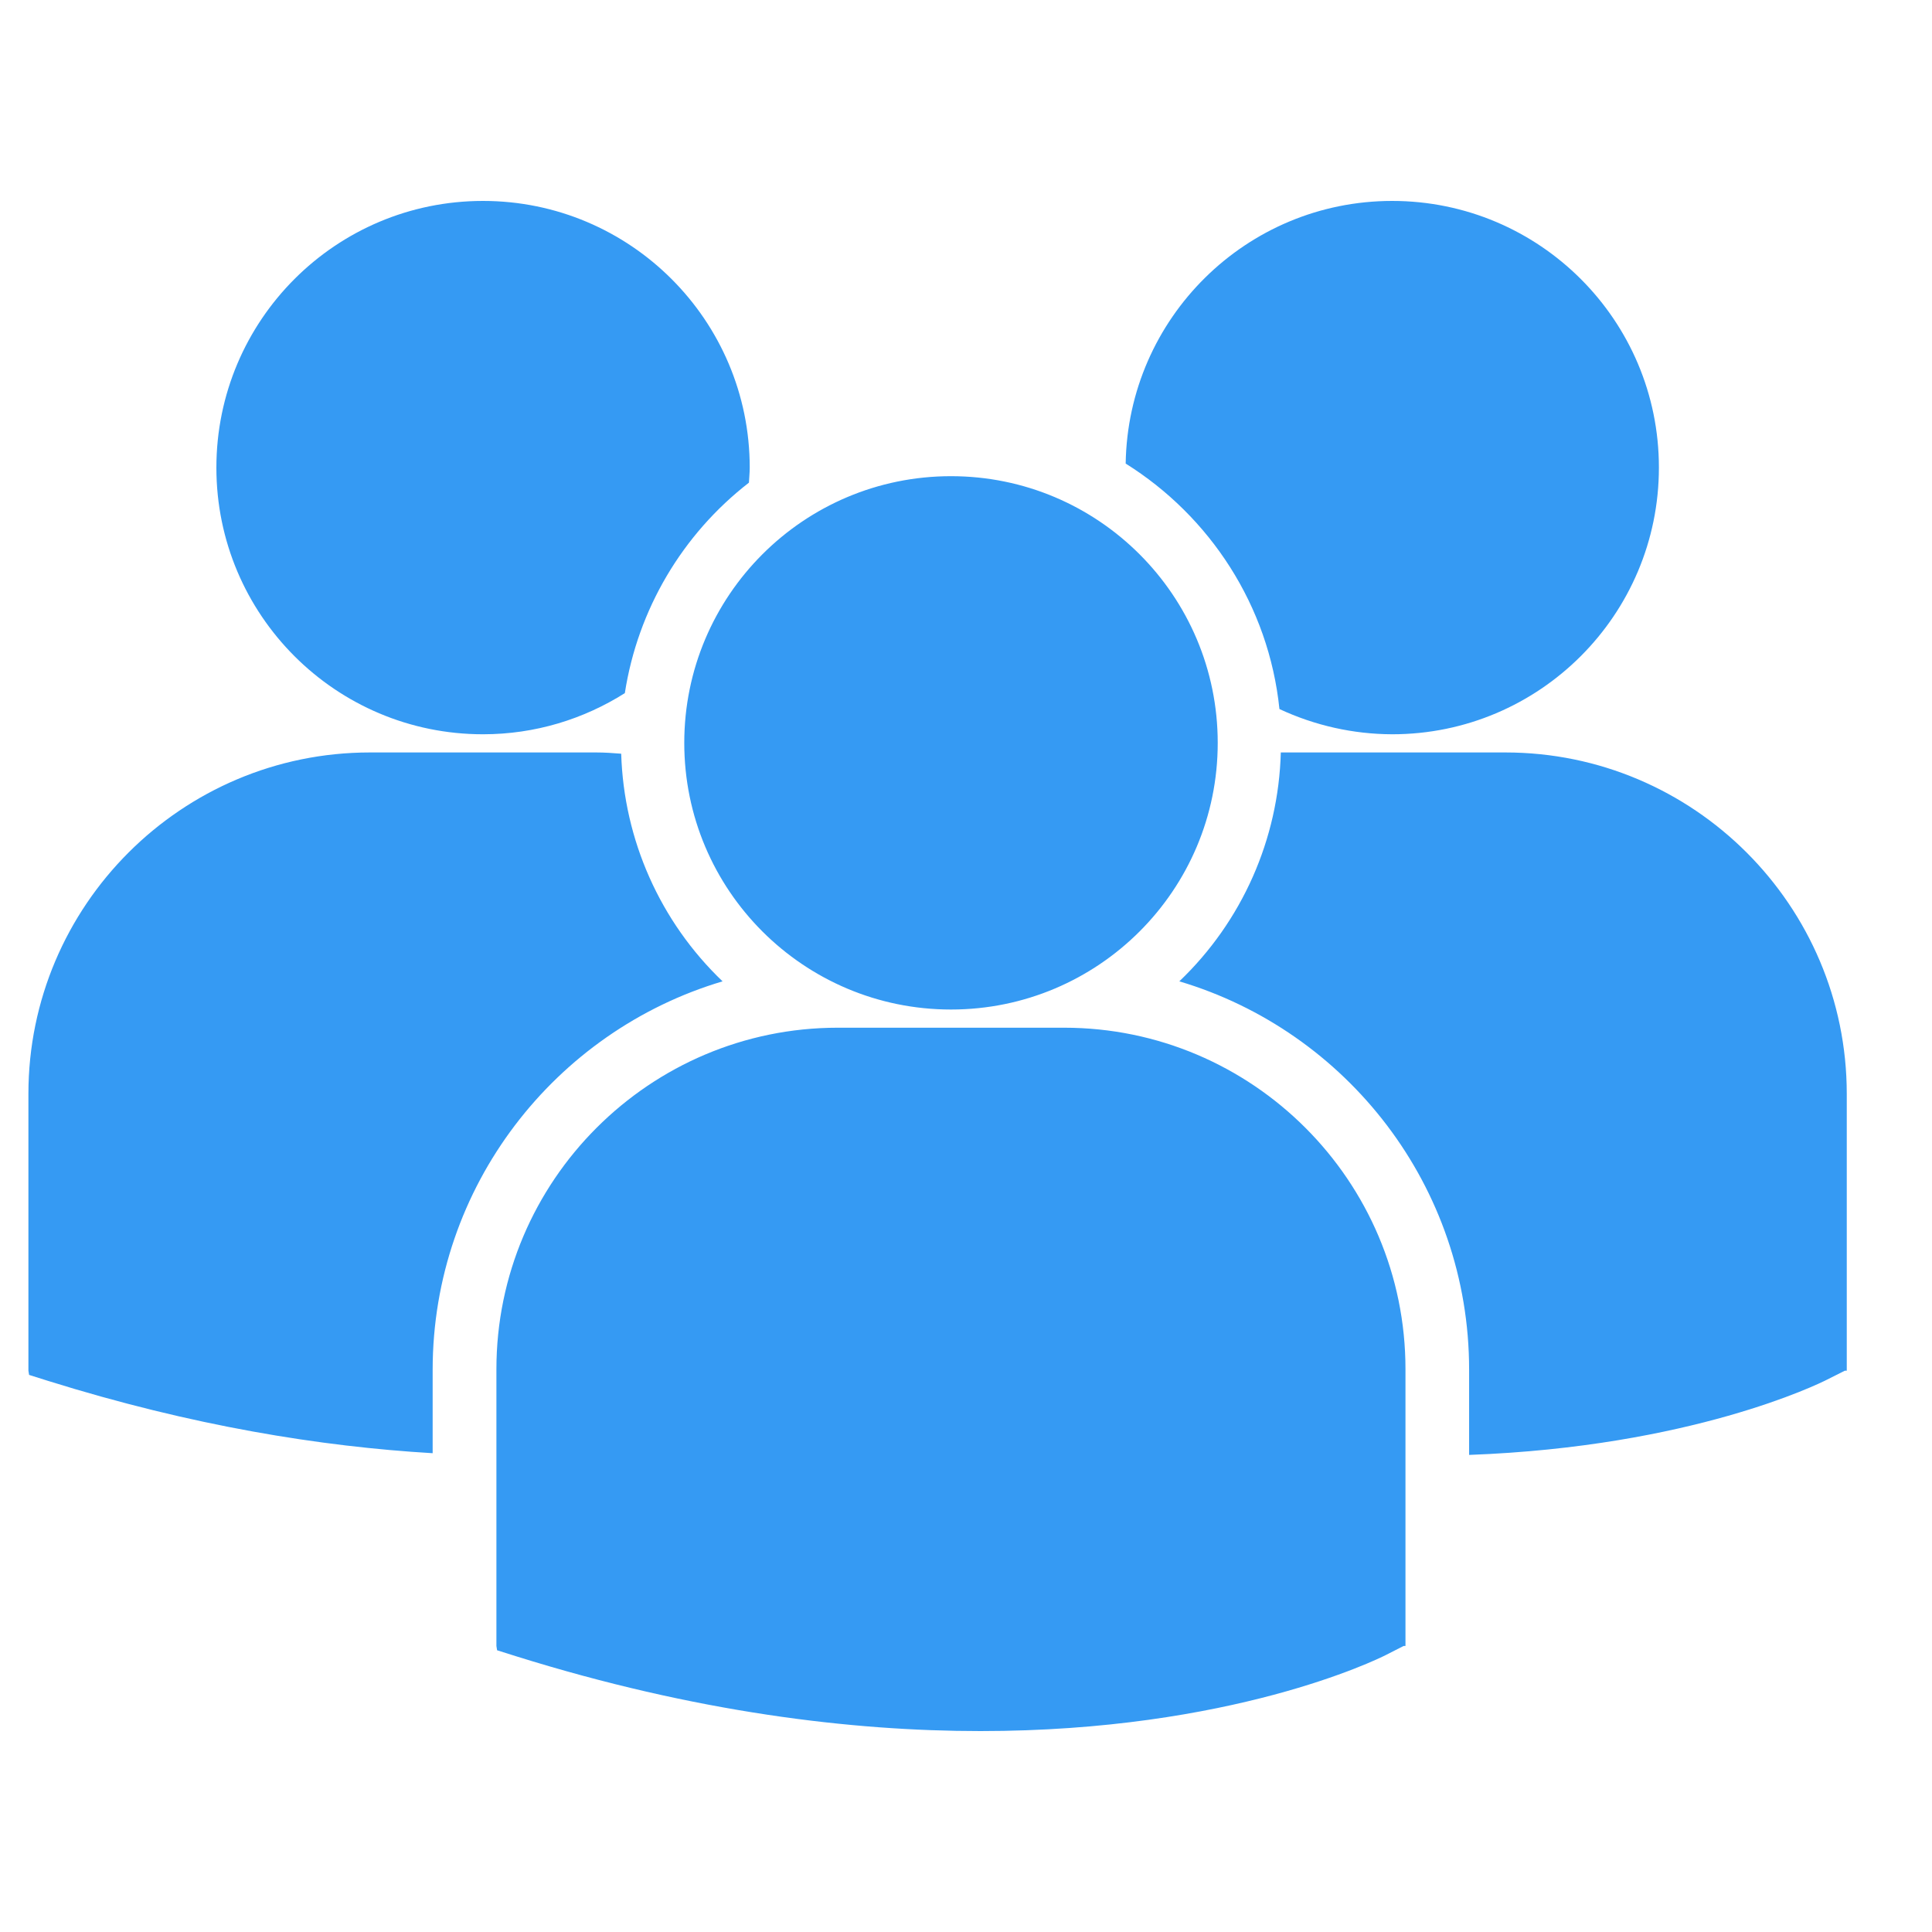 <svg width="17" height="17" viewBox="0 0 17 17" fill="none" xmlns="http://www.w3.org/2000/svg">
<g clip-path="url(#clip0_4484_4933)">
<path d="M9.905 4.079C10.645 4.542 11.164 5.327 11.258 6.239C11.569 6.384 11.907 6.46 12.25 6.461C13.546 6.461 14.597 5.41 14.597 4.114C14.597 2.818 13.546 1.768 12.25 1.768C10.966 1.768 9.925 2.8 9.905 4.079ZM8.368 8.883C9.664 8.883 10.715 7.833 10.715 6.537C10.715 5.241 9.664 4.19 8.368 4.19C7.072 4.19 6.021 5.241 6.021 6.537C6.021 7.833 7.072 8.883 8.368 8.883ZM9.363 9.043H7.372C5.716 9.043 4.368 10.391 4.368 12.048V14.483L4.374 14.521L4.542 14.574C6.123 15.068 7.496 15.232 8.627 15.232C10.835 15.232 12.115 14.603 12.194 14.563L12.351 14.483H12.367V12.048C12.368 10.391 11.02 9.043 9.363 9.043ZM13.246 6.621H11.27C11.25 7.384 10.929 8.108 10.377 8.635C11.85 9.073 12.927 10.438 12.927 12.052V12.802C14.878 12.73 16.002 12.178 16.076 12.14L16.233 12.061H16.25V9.625C16.25 7.968 14.902 6.621 13.246 6.621ZM4.25 6.461C4.71 6.461 5.137 6.327 5.498 6.099C5.612 5.364 6.003 4.702 6.59 4.247C6.592 4.203 6.597 4.159 6.597 4.115C6.597 2.819 5.546 1.768 4.25 1.768C2.954 1.768 1.904 2.819 1.904 4.115C1.904 5.41 2.954 6.461 4.25 6.461ZM6.358 8.635C5.809 8.11 5.489 7.391 5.466 6.632C5.393 6.626 5.32 6.621 5.245 6.621H3.255C1.598 6.621 0.25 7.968 0.25 9.625V12.06L0.256 12.098L0.424 12.151C1.692 12.547 2.824 12.729 3.807 12.787V12.052C3.808 10.438 4.885 9.073 6.358 8.635Z" fill="#359AF3"/>
</g>
<defs>
<clipPath id="clip0_4484_4933">
<rect width="16" height="16" fill="white" transform="translate(0.25 0.5)"/>
</clipPath>
</defs>
</svg>
